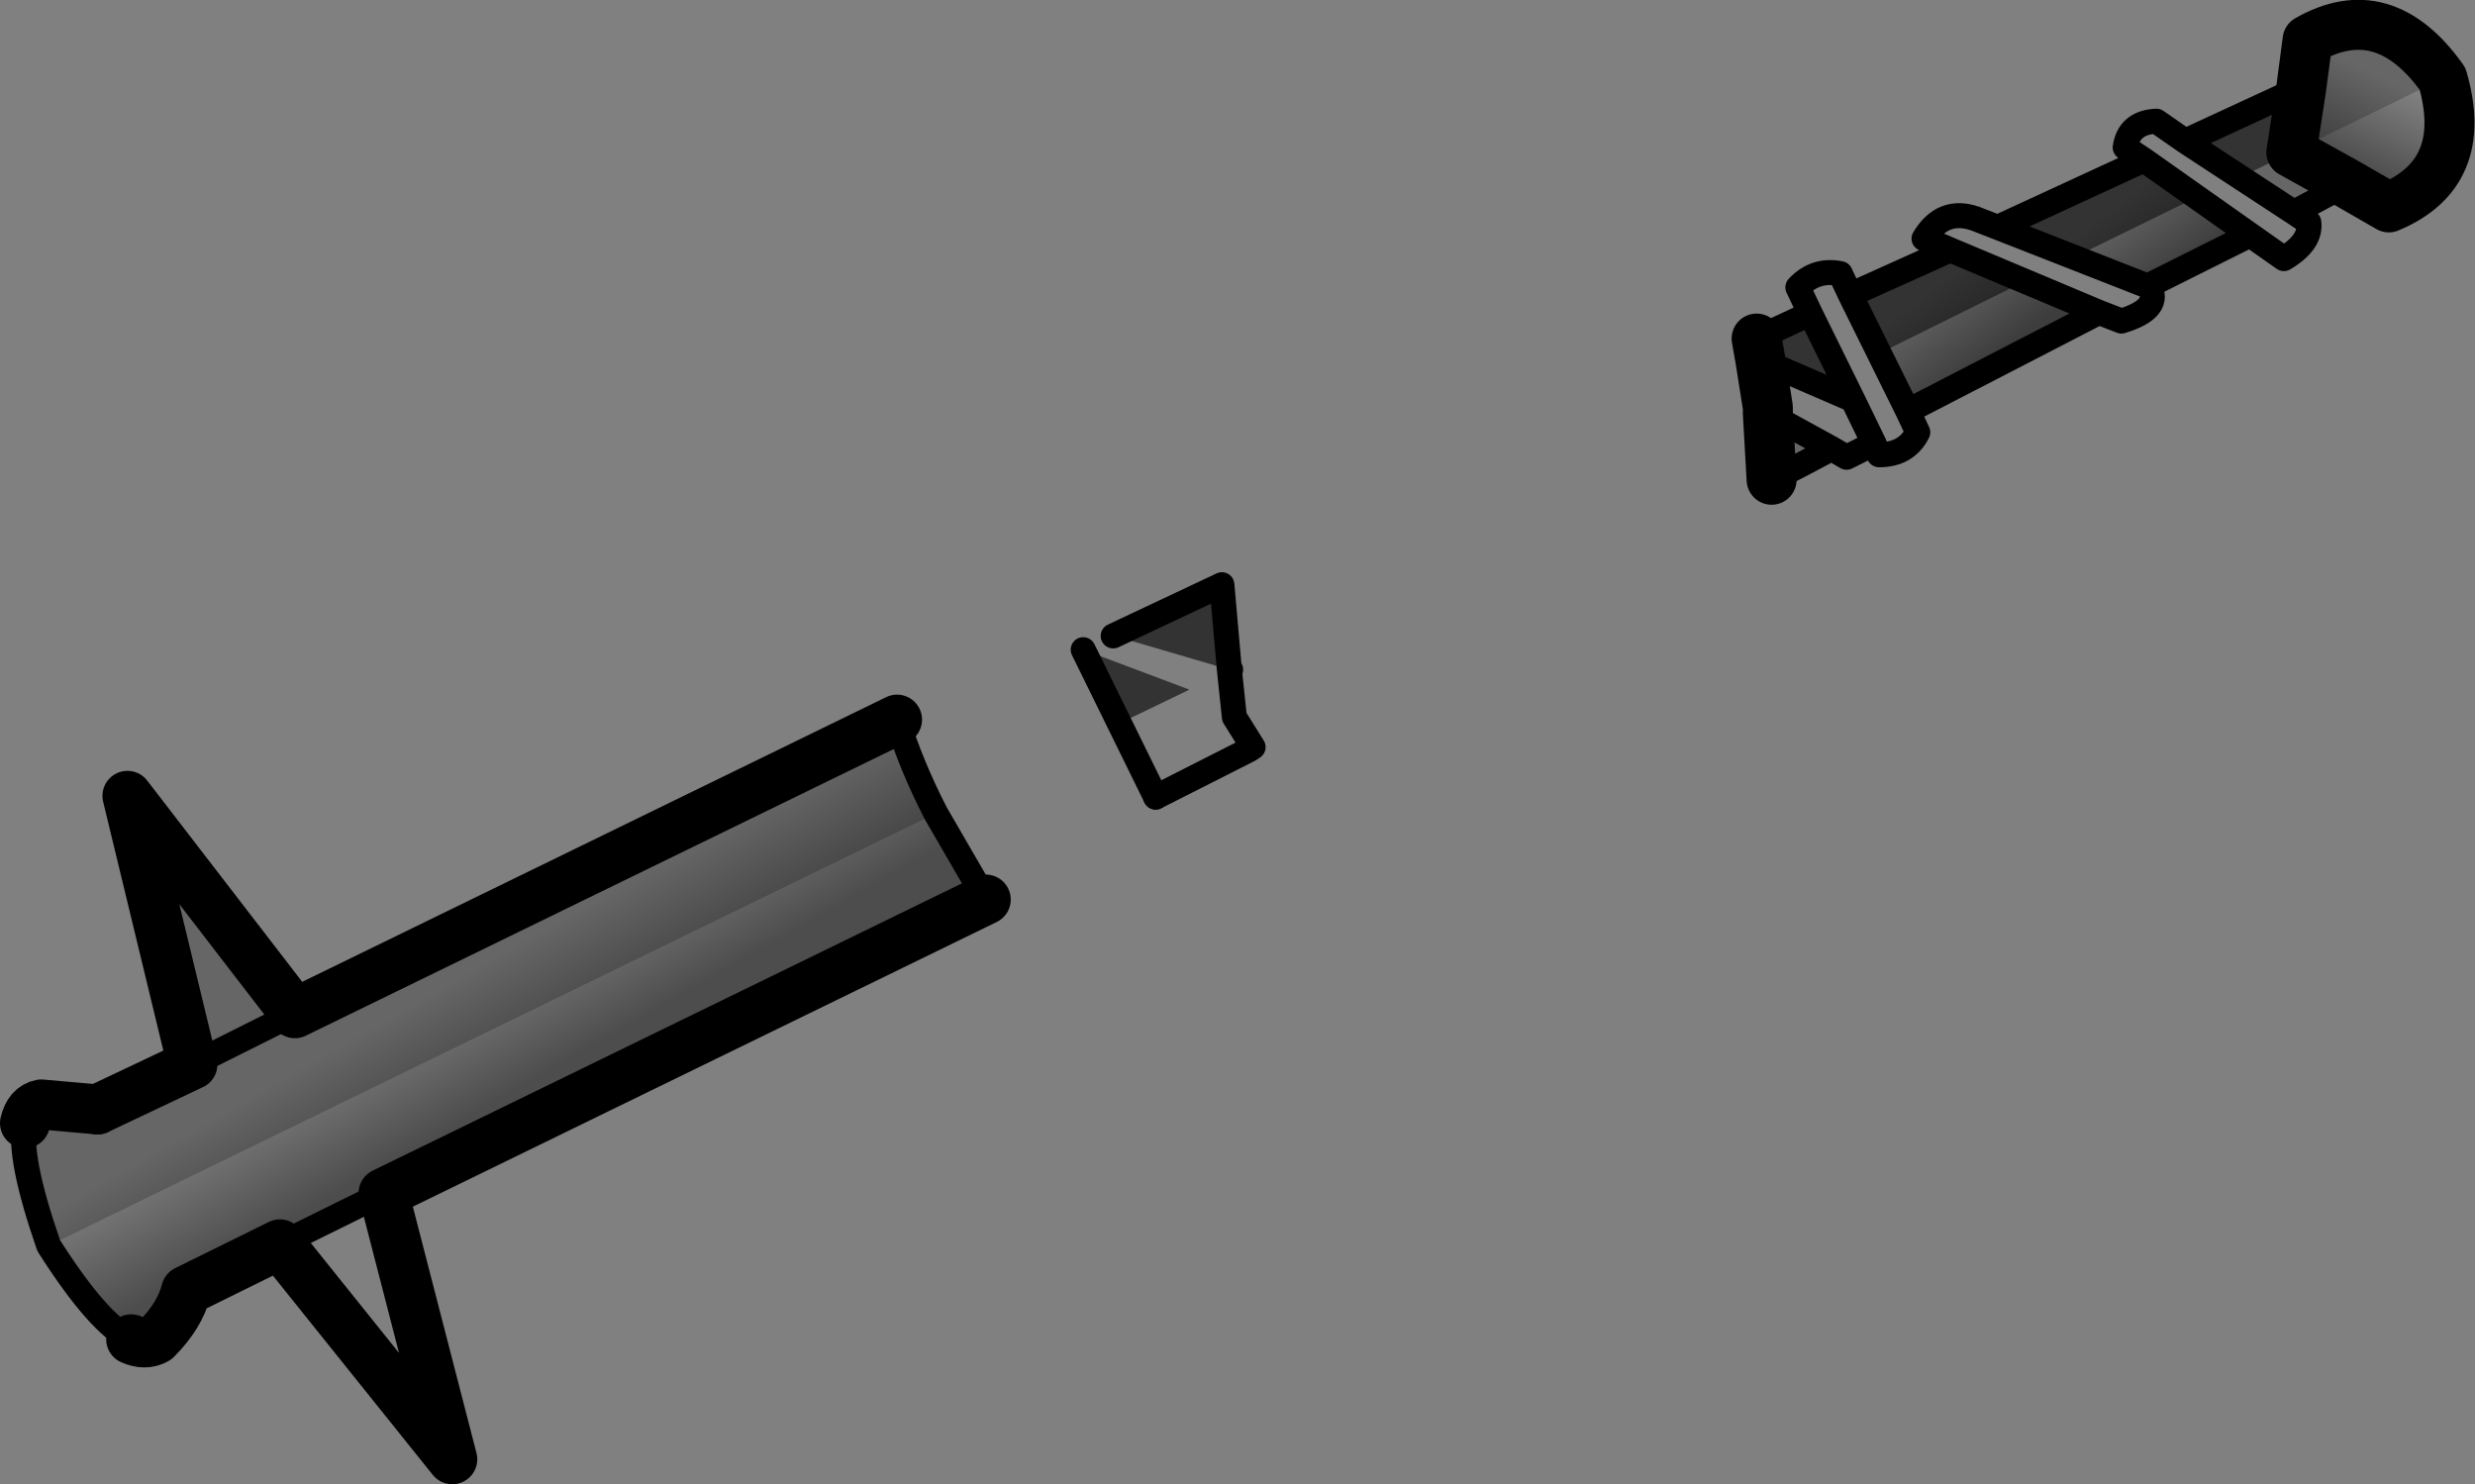 <?xml version="1.0" encoding="UTF-8" standalone="no"?>
<svg xmlns:xlink="http://www.w3.org/1999/xlink" height="59.4px" width="99.05px" xmlns="http://www.w3.org/2000/svg">
  <rect width="100%" height="100%" fill="#808080" stroke="none"/>
  <g transform="matrix(1.0, 0.0, 0.0, 1.0, 25.45, 19.85)">
    <path d="M49.75 -5.7 L48.6 -8.05 52.6 -9.85 55.6 -8.6 49.75 -5.7 M48.15 -4.95 L47.2 -4.5 44.0 -5.9 47.0 -7.3 48.15 -4.95 M54.5 -10.75 L60.35 -13.45 62.45 -11.95 57.55 -9.55 54.5 -10.75 M66.25 -13.75 L64.2 -12.75 62.0 -14.2 66.65 -16.35 66.25 -13.75 M23.75 6.95 L19.15 5.6 19.15 5.55 23.45 3.55 23.75 6.95 M19.35 9.1 L17.9 6.15 22.15 7.75 19.35 9.1" fill="#333333" fill-rule="evenodd" stroke="none"/>
    <path d="M48.7 -3.85 L47.2 -4.5 48.15 -4.95 48.7 -3.85 M45.3 -3.3 L47.85 -1.9 Q46.65 -1.25 45.45 -0.65 L45.3 -3.3 M58.55 -7.35 L50.9 -3.4 49.75 -5.7 55.6 -8.6 58.55 -7.35 M57.55 -9.55 L62.45 -11.95 64.6 -10.45 60.5 -8.4 57.55 -9.55 M66.25 -13.75 L66.9 -18.25 Q69.95 -20.0 72.3 -16.7 L66.25 -13.75 68.5 -12.5 66.35 -11.35 64.2 -12.75 66.25 -13.75 M12.0 12.7 L-23.5 30.0 Q-24.75 26.4 -24.45 25.1 -24.3 24.45 -23.8 24.35 L-21.55 24.55 -17.75 22.75 -20.35 12.0 -13.65 20.7 10.45 8.95 Q11.0 10.75 12.0 12.7" fill="#000000" fill-opacity="0.2" fill-rule="evenodd" stroke="none"/>
    <path d="M45.3 -3.3 L45.1 -3.45 45.3 -3.55 45.3 -3.3 M45.0 -5.45 L44.0 -5.9 44.85 -6.3 45.0 -5.45" fill="#ffffff" fill-rule="evenodd" stroke="none"/>
    <path d="M10.45 8.95 Q11.0 10.75 12.0 12.7 L14.0 16.15 -10.1 27.9 -14.25 29.95 -18.0 31.8 Q-18.25 32.8 -19.2 33.75 -19.65 34.0 -20.2 33.75 -21.5 33.15 -23.5 30.0 -24.75 26.4 -24.45 25.1 -24.3 24.45 -23.8 24.35 L-21.55 24.55 -17.75 22.75 -13.65 20.7 10.45 8.95" fill="url(#gradient0)" fill-rule="evenodd" stroke="none"/>
    <path d="M58.55 -7.35 L50.9 -3.4 48.6 -8.05 52.6 -9.85 58.55 -7.35" fill="url(#gradient1)" fill-rule="evenodd" stroke="none"/>
    <path d="M64.6 -10.45 L60.5 -8.4 54.5 -10.75 60.35 -13.45 64.6 -10.45" fill="url(#gradient2)" fill-rule="evenodd" stroke="none"/>
    <path d="M66.65 -16.35 L66.9 -18.25 Q69.95 -20.0 72.3 -16.7 73.4 -12.9 70.15 -11.55 L68.5 -12.5 66.25 -13.75 66.65 -16.35" fill="url(#gradient3)" fill-rule="evenodd" stroke="none"/>
    <path d="M60.35 -13.45 L59.6 -13.95 Q59.75 -14.95 60.85 -15.0 L62.0 -14.2 66.65 -16.35 M68.5 -12.5 L66.35 -11.35 66.95 -10.95 Q67.05 -10.15 65.95 -9.5 L64.6 -10.45 60.5 -8.4 60.55 -8.4 Q61.1 -7.5 59.45 -7.0 L58.55 -7.35 50.9 -3.4 51.3 -2.55 Q50.85 -1.65 49.75 -1.65 L49.55 -2.1 48.45 -1.55 47.85 -1.9 Q46.65 -1.25 45.45 -0.65 M45.3 -3.3 L45.1 -3.45 M44.85 -6.3 L47.0 -7.3 46.5 -8.35 Q47.2 -9.1 48.2 -8.9 L48.6 -8.05 52.6 -9.85 51.55 -10.3 Q52.3 -11.55 53.6 -11.1 L54.5 -10.75 60.35 -13.45 64.6 -10.45 M45.3 -3.3 L47.85 -1.9 M49.55 -2.1 L48.7 -3.85 45.0 -5.45 M48.7 -3.85 L47.0 -7.3 M58.55 -7.35 L52.6 -9.85 M54.5 -10.75 L60.5 -8.4 M48.6 -8.05 L50.9 -3.4 M62.0 -14.2 L66.35 -11.35 M23.8 6.95 L23.75 6.95 23.95 8.85 24.7 10.05 24.55 10.15 20.8 12.05 M19.1 5.6 L23.45 3.55 23.75 6.95 M10.45 8.95 Q11.0 10.75 12.0 12.7 L14.0 16.15 M-20.2 33.75 Q-21.5 33.15 -23.5 30.0 -24.75 26.4 -24.45 25.1 M-13.65 20.7 L-17.75 22.75 M-10.1 27.9 L-14.25 29.95" fill="none" stroke="#000000" stroke-linecap="round" stroke-linejoin="round" stroke-width="1.0"/>
    <path d="M66.65 -16.35 L66.9 -18.25 Q69.95 -20.0 72.3 -16.7 73.4 -12.9 70.15 -11.55 L68.5 -12.5 66.25 -13.75 66.65 -16.35 M45.45 -0.65 L45.3 -3.3 45.3 -3.55 45.0 -5.45 44.85 -6.3 M14.0 16.15 L-10.1 27.9 -7.35 38.55 -14.25 29.95 -18.0 31.8 Q-18.25 32.8 -19.2 33.75 -19.65 34.0 -20.2 33.75 M-21.55 24.55 L-17.75 22.75 -20.35 12.0 -13.65 20.7 10.45 8.95" fill="none" stroke="#000000" stroke-linecap="round" stroke-linejoin="round" stroke-width="2.0"/>
    <path d="M20.8 12.05 L17.9 6.15" fill="none" stroke="#000000" stroke-linecap="round" stroke-linejoin="round" stroke-width="1.0"/>
    <path d="M-24.45 25.1 Q-24.3 24.45 -23.8 24.35 L-21.55 24.55" fill="none" stroke="#000000" stroke-linecap="round" stroke-linejoin="round" stroke-width="2.0"/>
  </g>
  <defs>
    <linearGradient gradientTransform="matrix(0.001, 0.003, -0.021, 0.012, -5.45, 21.25)" gradientUnits="userSpaceOnUse" id="gradient0" spreadMethod="pad" x1="-819.2" x2="819.2">
      <stop offset="0.0" stop-color="#000000" stop-opacity="0.0"/>
      <stop offset="1.0" stop-color="#000000" stop-opacity="0.4"/>
    </linearGradient>
    <linearGradient gradientTransform="matrix(0.001, 0.002, -0.004, 0.003, 53.6, -7.35)" gradientUnits="userSpaceOnUse" id="gradient1" spreadMethod="pad" x1="-819.2" x2="819.2">
      <stop offset="0.0" stop-color="#000000" stop-opacity="0.0"/>
      <stop offset="1.0" stop-color="#000000" stop-opacity="0.4"/>
    </linearGradient>
    <linearGradient gradientTransform="matrix(0.001, 0.002, -0.004, 0.003, 59.95, -9.95)" gradientUnits="userSpaceOnUse" id="gradient2" spreadMethod="pad" x1="-819.2" x2="819.2">
      <stop offset="0.0" stop-color="#000000" stop-opacity="0.0"/>
      <stop offset="1.0" stop-color="#000000" stop-opacity="0.4"/>
    </linearGradient>
    <linearGradient gradientTransform="matrix(-0.001, 0.002, -0.004, -0.002, 69.15, -15.05)" gradientUnits="userSpaceOnUse" id="gradient3" spreadMethod="pad" x1="-819.2" x2="819.2">
      <stop offset="0.0" stop-color="#000000" stop-opacity="0.0"/>
      <stop offset="1.0" stop-color="#000000" stop-opacity="0.4"/>
    </linearGradient>
  </defs>
</svg>
